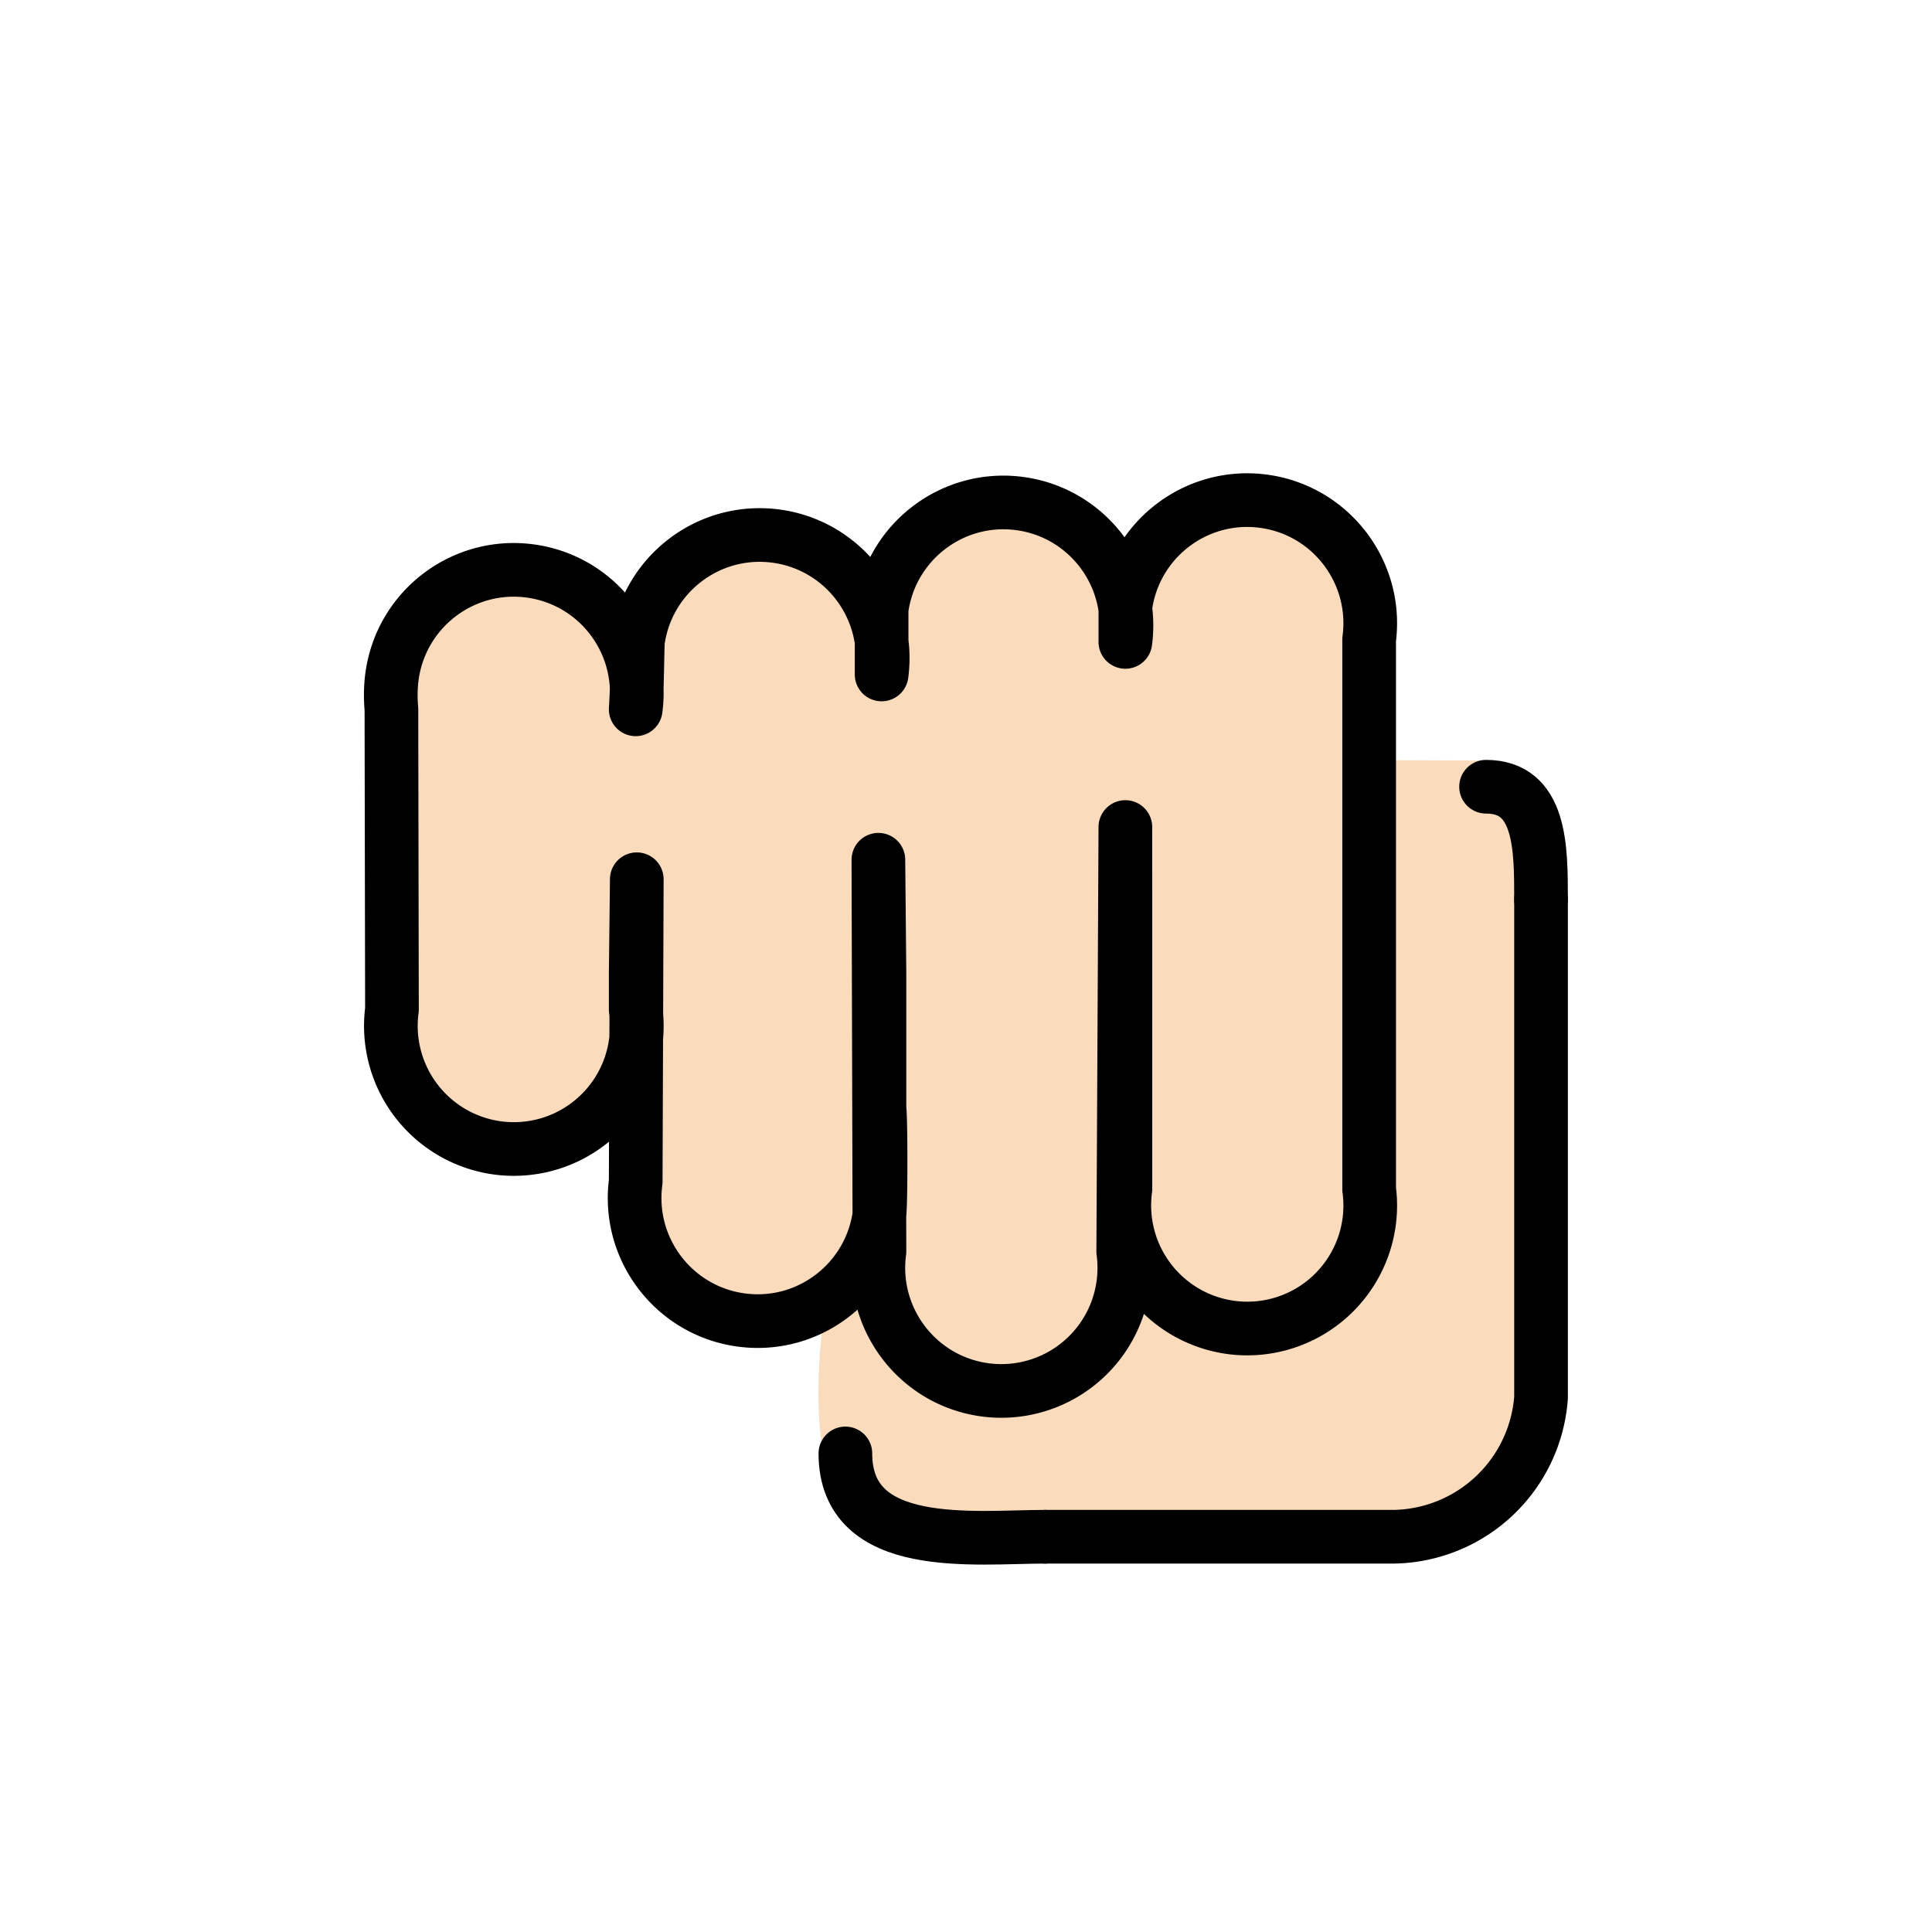 <svg xmlns="http://www.w3.org/2000/svg" viewBox="0 0 72 72"><path fill="none" d="M51 47.42V33.14"/><g fill="#fadcbc"><path d="M42.03 47.56c-.331 2.471-2.599 7.032-5.057 6.7a4.7 4.7 0 0 1-1.045-.293c.84-3.095 5.477-7.923 6.114-9.579l-.013 1.987c.051.395.051.803 0 1.185zM33.19 24.09l-.013 1.223h.013q.075-.63 0-1.223m8.917-1.146v1.172c.05-.395.05-.802 0-1.172"/><path d="M56.86 28.69c-.204-.153-1.745-.348-1.745-.348l-3.264-.013c-.599-.28-.825-1.55-.825-4.288a4.496 4.496 0 0 0-3.86-5.057c-8.88 2.622-2.133 1.723-8.917.09-9.376 2.497-1.77 2.842-8.917 1.184-9.755.163-1.828 6.41-9.006 1.274a4.483 4.483 0 0 0-5.044 3.86 3.8 3.8 0 0 0 0 1.197h-.038l.038 10.97a4.503 4.503 0 0 0 3.86 5.057c6.352-.265 5.107-9.398 5.057 1.223a4.503 4.503 0 0 0 3.86 5.057c4.281-2.589 4.384 6.516 7.6 8.173.802 2.051 10.28-.168 11.56-.104 4.927 2.479 12.18-2.03 10.32-4.553.05-.395.05-8.165 0-8.56.178-2.076 1.184-13.71-.676-15.16z"/><path d="M32.48 46.77a4.2 4.2 0 0 1-1.172 1.287c.216-.433.599-.879 1.172-1.287M33.13 41.53c.038.879.025 2.879-.013 3.401z"/><path d="M32.48 46.77a4.2 4.2 0 0 1-1.172 1.287c.216-.433.599-.879 1.172-1.287M33.12 44.93l.013-3.401c.038.879.025 2.879-.013 3.401M33.19 25.31h-.013l.013-1.223q.075.593 0 1.223M42.11 24.11v-1.172c.05.37.05.777 0 1.172M39.17 56.81c-2.577 0-9.977 4.548-8.467-7.881zM57.31 33.52c0-1.9 0-4.118-2.011-4.118z"/></g><g fill="none" stroke="#000" stroke-linecap="round" stroke-linejoin="round" stroke-width="2"><path d="M41.94 37.24v7.074a4.59 4.59 0 0 0 3.936 5.156 4.584 4.584 0 0 0 5.148-5.155v-20.48c.334-2.512-1.429-4.82-3.937-5.156s-4.813 1.43-5.148 3.942v1.301c.335-2.512-1.428-4.82-3.936-5.156s-4.813 1.43-5.148 3.942v2.427c.335-2.512-1.428-4.82-3.936-5.156s-4.813 1.43-5.148 3.942c-.026.875-.024 1.613-.08 2.513.334-2.512-1.428-4.82-3.936-5.156s-4.813 1.43-5.148 3.942c-.054.403-.054.81-.02 1.214l.02 11.19a4.59 4.59 0 0 0 3.936 5.156 4.584 4.584 0 0 0 5.148-5.155v-1.341l.04-3.517-.04 11.27c-.335 2.512 1.428 4.82 3.936 5.156s4.813-1.43 5.148-3.942c.054-.403.054-3.548 0-3.951v-5.012l-.04-4.248.04 14.6c-.335 2.512 1.428 4.82 3.936 5.156a4.584 4.584 0 0 0 5.148-5.155l.08-15.82zM57.43 52.08a5.594 5.594 0 0 1-5.497 5.19h-12.98M57.43 52.08V33.52"/><path stroke-miterlimit="10" d="M38.95 57.27c-2.625 0-7.445.615-7.445-3.105M57.43 33.52c0-1.938 0-4.201-2.049-4.201"/></g></svg>
